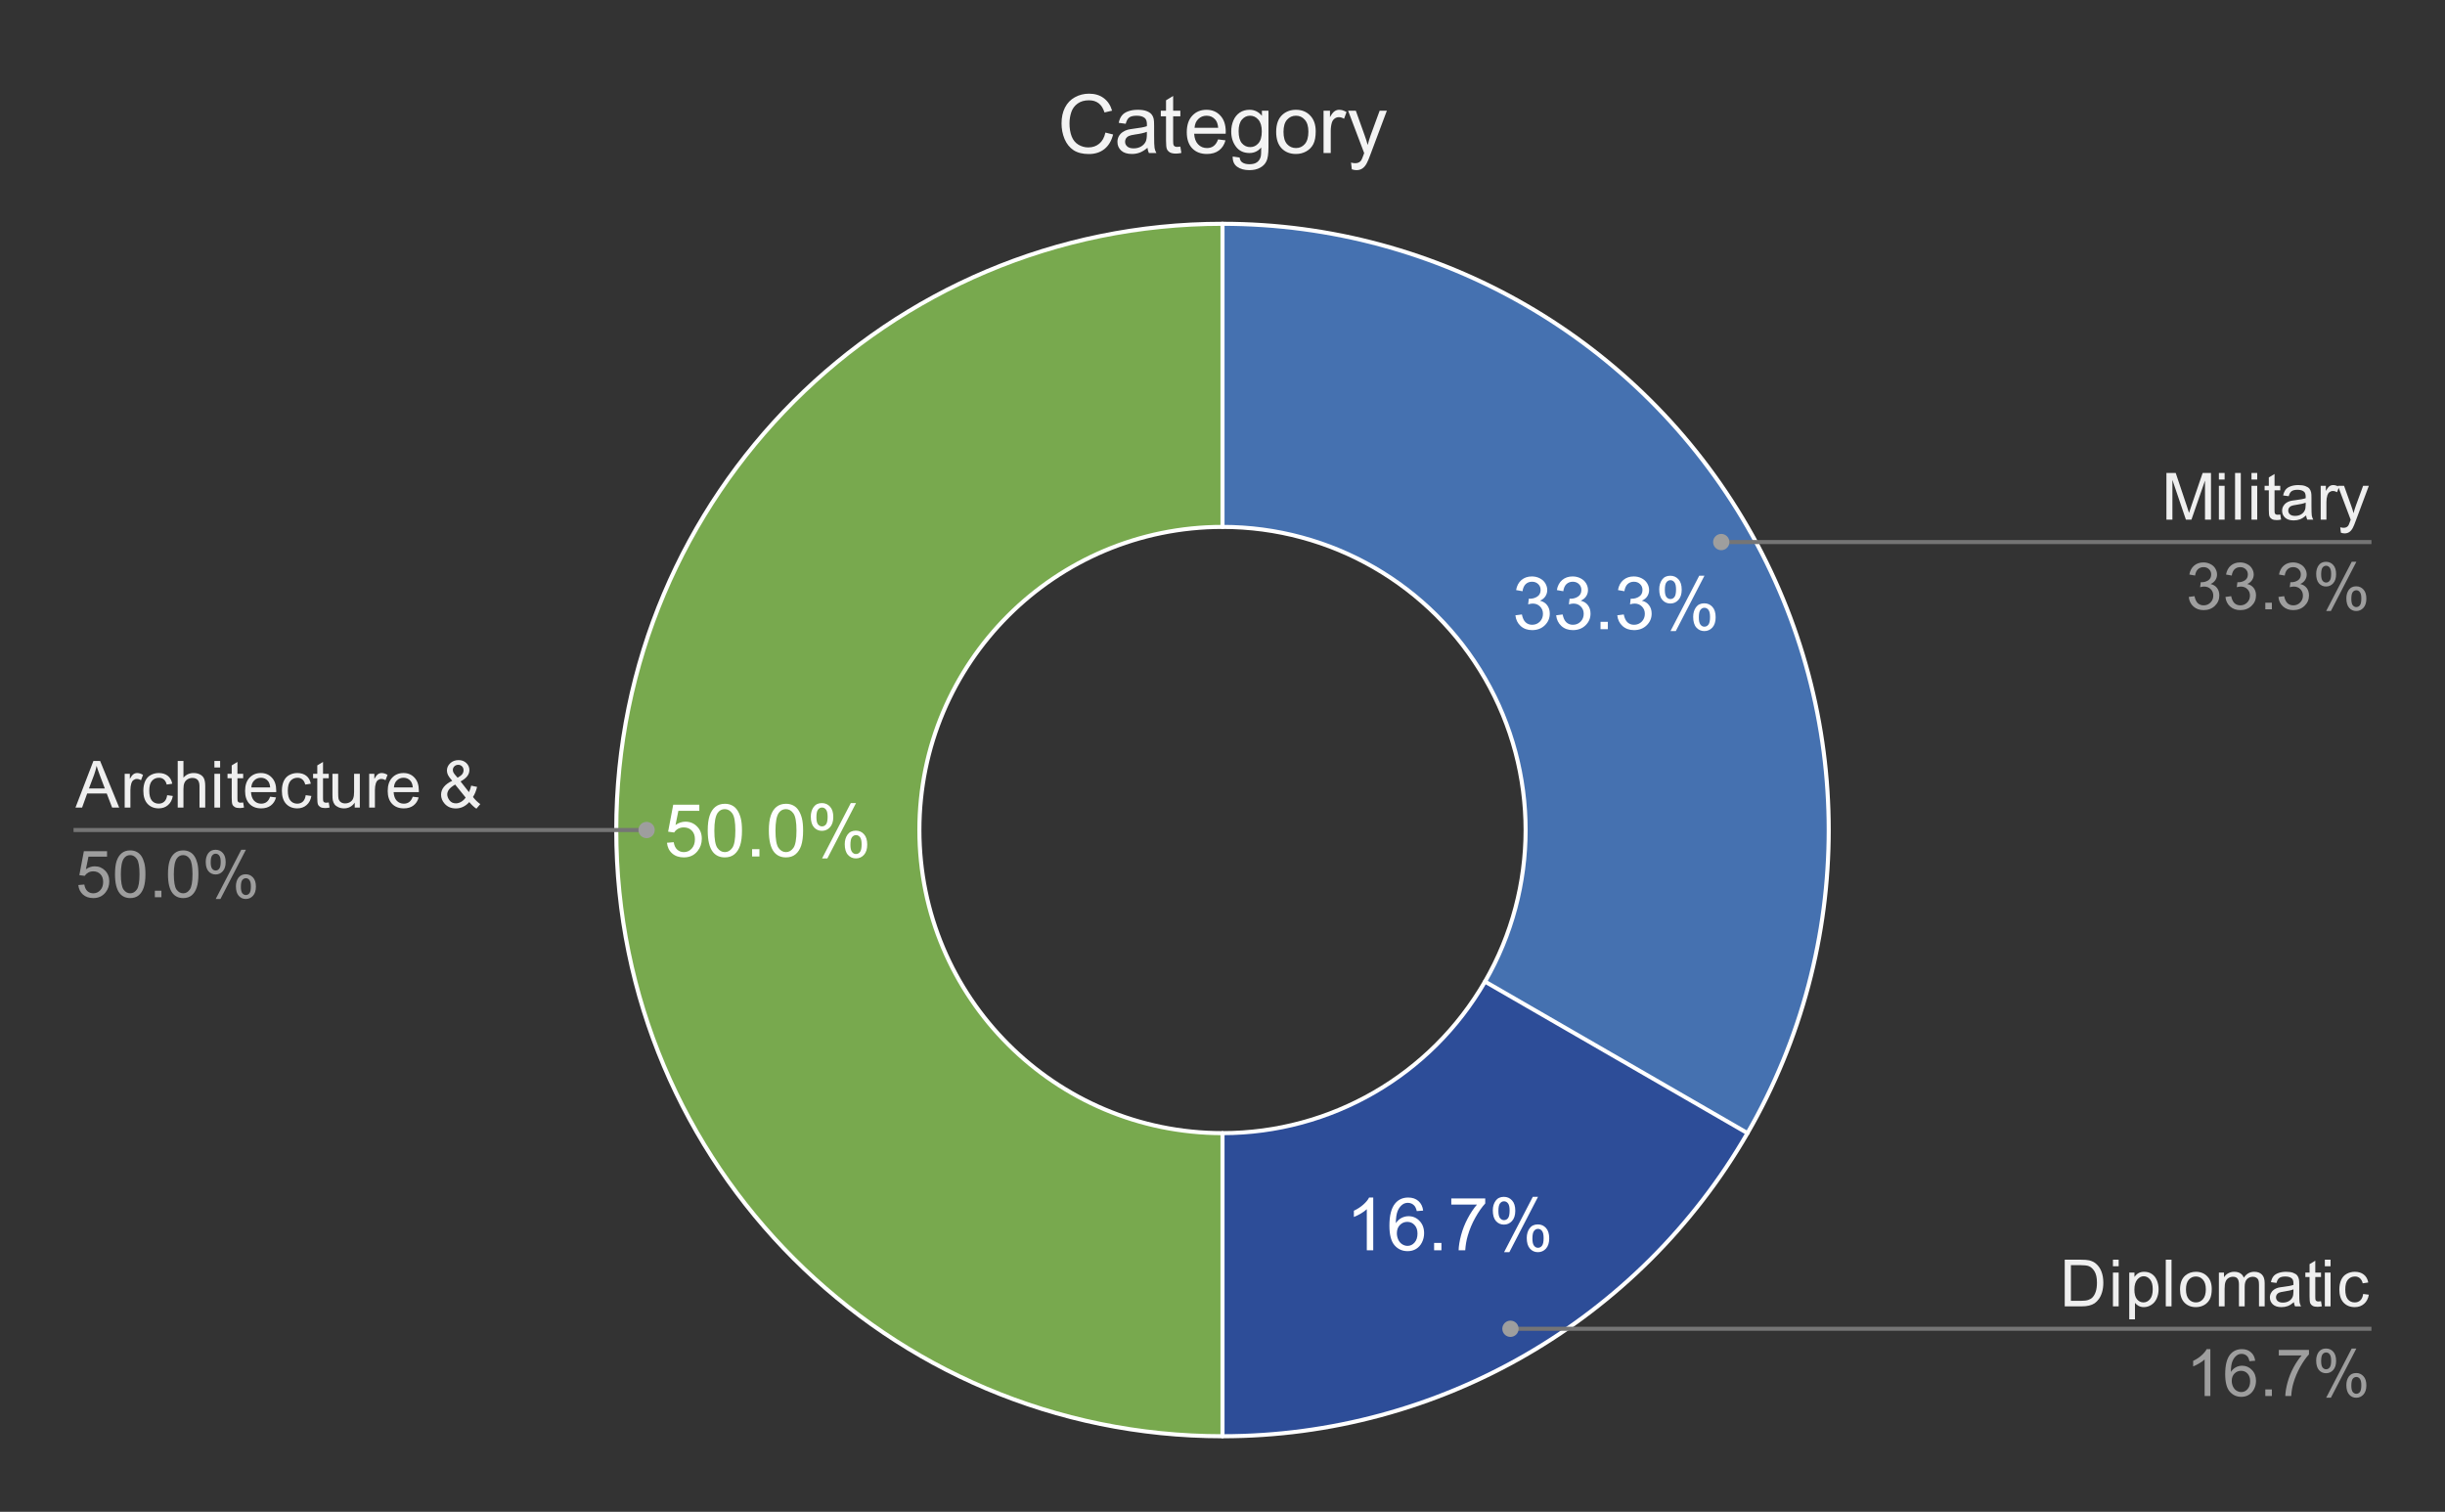 <svg version="1.1" viewBox="0.0 0.0 600.0 371.0" fill="none" stroke="none" stroke-linecap="square" stroke-miterlimit="10" width="600" height="371" xmlns:xlink="http://www.w3.org/1999/xlink" xmlns="http://www.w3.org/2000/svg"><rect x="0.0" y="0.0" width="600.0" height="371.0" fill="#333333" stroke="none"/><path fill="#ffffff" fill-opacity="0.0" d="M0 0L600.0 0L600.0 371.0L0 371.0L0 0Z" fill-rule="nonzero"/><path fill="#4571b0" d="M300.0 54.917C353.149 54.917 402.261 83.271 428.836 129.3C455.41 175.329 455.41 232.038 428.836 278.067L364.418 240.875C377.705 217.861 377.705 189.506 364.418 166.492C351.131 143.477 326.575 129.3 300.0 129.3Z" fill-rule="nonzero"/><path fill="#2d4d98" d="M428.836 278.067C402.261 324.095 353.149 352.45 300.0 352.45L300.0 278.067C326.575 278.067 351.131 263.889 364.418 240.875Z" fill-rule="nonzero"/><path fill="#78a94e" d="M300.0 352.45C217.838 352.45 151.233 285.845 151.233 203.683C151.233 121.522 217.838 54.917 300.0 54.917L300.0 129.3C258.919 129.3 225.617 162.603 225.617 203.683C225.617 244.764 258.919 278.067 300.0 278.067Z" fill-rule="nonzero"/><path fill="#ffffff" d="M371.877 150.99L373.471 150.786Q373.736 152.13 374.392 152.724Q375.049 153.318 375.986 153.318Q377.111 153.318 377.877 152.552Q378.642 151.771 378.642 150.63Q378.642 149.536 377.924 148.833Q377.221 148.115 376.127 148.115Q375.674 148.115 375.002 148.302L375.174 146.911Q375.33 146.927 375.439 146.927Q376.439 146.927 377.252 146.396Q378.064 145.865 378.064 144.771Q378.064 143.896 377.471 143.333Q376.877 142.755 375.955 142.755Q375.033 142.755 374.408 143.333Q373.799 143.911 373.627 145.083L372.049 144.802Q372.33 143.208 373.361 142.333Q374.392 141.458 375.924 141.458Q376.971 141.458 377.861 141.911Q378.752 142.365 379.221 143.146Q379.689 143.927 379.689 144.802Q379.689 145.646 379.236 146.333Q378.799 147.005 377.908 147.411Q379.049 147.677 379.674 148.521Q380.314 149.349 380.314 150.583Q380.314 152.271 379.08 153.458Q377.861 154.63 375.986 154.63Q374.283 154.63 373.158 153.615Q372.049 152.599 371.877 150.99ZM381.877 150.99L383.471 150.786Q383.736 152.13 384.392 152.724Q385.049 153.318 385.986 153.318Q387.111 153.318 387.877 152.552Q388.642 151.771 388.642 150.63Q388.642 149.536 387.924 148.833Q387.221 148.115 386.127 148.115Q385.674 148.115 385.002 148.302L385.174 146.911Q385.33 146.927 385.439 146.927Q386.439 146.927 387.252 146.396Q388.064 145.865 388.064 144.771Q388.064 143.896 387.471 143.333Q386.877 142.755 385.955 142.755Q385.033 142.755 384.408 143.333Q383.799 143.911 383.627 145.083L382.049 144.802Q382.33 143.208 383.361 142.333Q384.392 141.458 385.924 141.458Q386.971 141.458 387.861 141.911Q388.752 142.365 389.221 143.146Q389.689 143.927 389.689 144.802Q389.689 145.646 389.236 146.333Q388.799 147.005 387.908 147.411Q389.049 147.677 389.674 148.521Q390.314 149.349 390.314 150.583Q390.314 152.271 389.08 153.458Q387.861 154.63 385.986 154.63Q384.283 154.63 383.158 153.615Q382.049 152.599 381.877 150.99ZM392.767 154.396L392.767 152.599L394.564 152.599L394.564 154.396L392.767 154.396ZM396.877 150.99L398.471 150.786Q398.736 152.13 399.392 152.724Q400.049 153.318 400.986 153.318Q402.111 153.318 402.877 152.552Q403.642 151.771 403.642 150.63Q403.642 149.536 402.924 148.833Q402.221 148.115 401.127 148.115Q400.674 148.115 400.002 148.302L400.174 146.911Q400.33 146.927 400.439 146.927Q401.439 146.927 402.252 146.396Q403.064 145.865 403.064 144.771Q403.064 143.896 402.471 143.333Q401.877 142.755 400.955 142.755Q400.033 142.755 399.408 143.333Q398.799 143.911 398.627 145.083L397.049 144.802Q397.33 143.208 398.361 142.333Q399.392 141.458 400.924 141.458Q401.971 141.458 402.861 141.911Q403.752 142.365 404.221 143.146Q404.689 143.927 404.689 144.802Q404.689 145.646 404.236 146.333Q403.799 147.005 402.908 147.411Q404.049 147.677 404.674 148.521Q405.314 149.349 405.314 150.583Q405.314 152.271 404.08 153.458Q402.861 154.63 400.986 154.63Q399.283 154.63 398.158 153.615Q397.049 152.599 396.877 150.99ZM407.174 144.599Q407.174 143.224 407.861 142.255Q408.564 141.286 409.877 141.286Q411.096 141.286 411.892 142.161Q412.689 143.021 412.689 144.708Q412.689 146.333 411.877 147.224Q411.08 148.099 409.892 148.099Q408.736 148.099 407.955 147.24Q407.174 146.365 407.174 144.599ZM409.924 142.38Q409.33 142.38 408.939 142.896Q408.549 143.396 408.549 144.755Q408.549 146.005 408.939 146.505Q409.346 147.005 409.924 147.005Q410.517 147.005 410.908 146.505Q411.299 145.99 411.299 144.646Q411.299 143.396 410.908 142.896Q410.517 142.38 409.924 142.38ZM409.939 154.865L416.986 141.286L418.267 141.286L411.236 154.865L409.939 154.865ZM415.502 151.365Q415.502 149.99 416.189 149.021Q416.892 148.052 418.221 148.052Q419.439 148.052 420.221 148.927Q421.017 149.786 421.017 151.474Q421.017 153.099 420.221 153.99Q419.424 154.865 418.236 154.865Q417.064 154.865 416.283 153.99Q415.502 153.115 415.502 151.365ZM418.267 149.146Q417.674 149.146 417.283 149.661Q416.892 150.161 416.892 151.536Q416.892 152.755 417.283 153.271Q417.674 153.786 418.252 153.786Q418.861 153.786 419.252 153.271Q419.642 152.755 419.642 151.411Q419.642 150.161 419.252 149.661Q418.861 149.146 418.267 149.146Z" fill-rule="nonzero"/><path fill="#ffffff" d="M336.991 306.81L335.413 306.81L335.413 296.732Q334.834 297.279 333.913 297.826Q332.991 298.357 332.241 298.638L332.241 297.107Q333.569 296.482 334.569 295.591Q335.569 294.701 335.975 293.873L336.991 293.873L336.991 306.81ZM349.241 297.076L347.678 297.201Q347.459 296.279 347.069 295.857Q346.428 295.17 345.491 295.17Q344.741 295.17 344.163 295.591Q343.413 296.138 342.975 297.185Q342.553 298.232 342.538 300.17Q343.116 299.295 343.928 298.873Q344.756 298.451 345.663 298.451Q347.256 298.451 348.366 299.623Q349.475 300.779 349.475 302.623Q349.475 303.841 348.944 304.888Q348.428 305.92 347.506 306.482Q346.6 307.029 345.444 307.029Q343.459 307.029 342.209 305.576Q340.959 304.123 340.959 300.779Q340.959 297.045 342.35 295.341Q343.553 293.873 345.584 293.873Q347.116 293.873 348.084 294.732Q349.053 295.576 349.241 297.076ZM342.788 302.638Q342.788 303.451 343.131 304.201Q343.475 304.951 344.1 305.341Q344.725 305.732 345.413 305.732Q346.413 305.732 347.131 304.92Q347.85 304.107 347.85 302.716Q347.85 301.388 347.131 300.623Q346.428 299.841 345.35 299.841Q344.272 299.841 343.522 300.623Q342.788 301.388 342.788 302.638ZM351.928 306.81L351.928 305.013L353.725 305.013L353.725 306.81L351.928 306.81ZM356.147 295.607L356.147 294.091L364.475 294.091L364.475 295.326Q363.256 296.638 362.038 298.81Q360.834 300.966 360.178 303.263Q359.694 304.888 359.569 306.81L357.944 306.81Q357.975 305.295 358.538 303.138Q359.116 300.982 360.178 298.982Q361.241 296.982 362.444 295.607L356.147 295.607ZM366.334 297.013Q366.334 295.638 367.022 294.67Q367.725 293.701 369.038 293.701Q370.256 293.701 371.053 294.576Q371.85 295.435 371.85 297.123Q371.85 298.748 371.038 299.638Q370.241 300.513 369.053 300.513Q367.897 300.513 367.116 299.654Q366.334 298.779 366.334 297.013ZM369.084 294.795Q368.491 294.795 368.1 295.31Q367.709 295.81 367.709 297.17Q367.709 298.42 368.1 298.92Q368.506 299.42 369.084 299.42Q369.678 299.42 370.069 298.92Q370.459 298.404 370.459 297.06Q370.459 295.81 370.069 295.31Q369.678 294.795 369.084 294.795ZM369.1 307.279L376.147 293.701L377.428 293.701L370.397 307.279L369.1 307.279ZM374.663 303.779Q374.663 302.404 375.35 301.435Q376.053 300.466 377.381 300.466Q378.6 300.466 379.381 301.341Q380.178 302.201 380.178 303.888Q380.178 305.513 379.381 306.404Q378.584 307.279 377.397 307.279Q376.225 307.279 375.444 306.404Q374.663 305.529 374.663 303.779ZM377.428 301.56Q376.834 301.56 376.444 302.076Q376.053 302.576 376.053 303.951Q376.053 305.17 376.444 305.685Q376.834 306.201 377.413 306.201Q378.022 306.201 378.413 305.685Q378.803 305.17 378.803 303.826Q378.803 302.576 378.413 302.076Q378.022 301.56 377.428 301.56Z" fill-rule="nonzero"/><path fill="#ffffff" d="M163.675 206.808L165.331 206.668Q165.519 207.886 166.191 208.496Q166.863 209.105 167.816 209.105Q168.956 209.105 169.738 208.246Q170.534 207.386 170.534 205.949Q170.534 204.605 169.769 203.824Q169.019 203.043 167.784 203.043Q167.019 203.043 166.394 203.386Q165.784 203.73 165.441 204.293L163.956 204.09L165.206 197.48L171.613 197.48L171.613 198.98L166.472 198.98L165.769 202.449Q166.941 201.636 168.206 201.636Q169.894 201.636 171.05 202.808Q172.222 203.98 172.222 205.808Q172.222 207.558 171.191 208.84Q169.956 210.402 167.816 210.402Q166.05 210.402 164.941 209.418Q163.831 208.433 163.675 206.808ZM173.675 203.824Q173.675 201.543 174.144 200.152Q174.613 198.761 175.534 198.011Q176.472 197.246 177.878 197.246Q178.909 197.246 179.691 197.668Q180.472 198.074 180.972 198.871Q181.488 199.652 181.784 200.793Q182.081 201.918 182.081 203.824Q182.081 206.09 181.613 207.496Q181.144 208.886 180.206 209.652Q179.284 210.402 177.878 210.402Q176.003 210.402 174.941 209.074Q173.675 207.465 173.675 203.824ZM175.3 203.824Q175.3 206.996 176.034 208.058Q176.784 209.105 177.878 209.105Q178.956 209.105 179.706 208.058Q180.456 206.996 180.456 203.824Q180.456 200.652 179.706 199.605Q178.956 198.558 177.863 198.558Q176.769 198.558 176.113 199.48Q175.3 200.652 175.3 203.824ZM184.566 210.183L184.566 208.386L186.363 208.386L186.363 210.183L184.566 210.183ZM188.675 203.824Q188.675 201.543 189.144 200.152Q189.613 198.761 190.534 198.011Q191.472 197.246 192.878 197.246Q193.909 197.246 194.691 197.668Q195.472 198.074 195.972 198.871Q196.488 199.652 196.784 200.793Q197.081 201.918 197.081 203.824Q197.081 206.09 196.613 207.496Q196.144 208.886 195.206 209.652Q194.284 210.402 192.878 210.402Q191.003 210.402 189.941 209.074Q188.675 207.465 188.675 203.824ZM190.3 203.824Q190.3 206.996 191.034 208.058Q191.784 209.105 192.878 209.105Q193.956 209.105 194.706 208.058Q195.456 206.996 195.456 203.824Q195.456 200.652 194.706 199.605Q193.956 198.558 192.863 198.558Q191.769 198.558 191.113 199.48Q190.3 200.652 190.3 203.824ZM198.972 200.386Q198.972 199.011 199.659 198.043Q200.363 197.074 201.675 197.074Q202.894 197.074 203.691 197.949Q204.488 198.808 204.488 200.496Q204.488 202.121 203.675 203.011Q202.878 203.886 201.691 203.886Q200.534 203.886 199.753 203.027Q198.972 202.152 198.972 200.386ZM201.722 198.168Q201.128 198.168 200.738 198.683Q200.347 199.183 200.347 200.543Q200.347 201.793 200.738 202.293Q201.144 202.793 201.722 202.793Q202.316 202.793 202.706 202.293Q203.097 201.777 203.097 200.433Q203.097 199.183 202.706 198.683Q202.316 198.168 201.722 198.168ZM201.738 210.652L208.784 197.074L210.066 197.074L203.034 210.652L201.738 210.652ZM207.3 207.152Q207.3 205.777 207.988 204.808Q208.691 203.84 210.019 203.84Q211.238 203.84 212.019 204.715Q212.816 205.574 212.816 207.261Q212.816 208.886 212.019 209.777Q211.222 210.652 210.034 210.652Q208.863 210.652 208.081 209.777Q207.3 208.902 207.3 207.152ZM210.066 204.933Q209.472 204.933 209.081 205.449Q208.691 205.949 208.691 207.324Q208.691 208.543 209.081 209.058Q209.472 209.574 210.05 209.574Q210.659 209.574 211.05 209.058Q211.441 208.543 211.441 207.199Q211.441 205.949 211.05 205.449Q210.659 204.933 210.066 204.933Z" fill-rule="nonzero"/><path stroke="#ffffff" stroke-width="1.0" stroke-linejoin="round" stroke-linecap="round" d="M364.418 240.875C377.705 217.861 377.705 189.506 364.418 166.492C351.131 143.477 326.575 129.3 300.0 129.3L300.0 54.917C353.149 54.917 402.261 83.271 428.836 129.3C455.41 175.329 455.41 232.038 428.836 278.067" fill-rule="nonzero"/><path stroke="#ffffff" stroke-width="1.0" stroke-linejoin="round" stroke-linecap="round" d="M300.0 278.067C326.575 278.067 351.131 263.889 364.418 240.875L428.836 278.067C402.261 324.095 353.149 352.45 300.0 352.45" fill-rule="nonzero"/><path stroke="#ffffff" stroke-width="1.0" stroke-linejoin="round" stroke-linecap="round" d="M300.0 129.3C258.919 129.3 225.617 162.603 225.617 203.683C225.617 244.764 258.919 278.067 300.0 278.067L300.0 352.45C217.838 352.45 151.233 285.845 151.233 203.683C151.233 121.522 217.838 54.917 300.0 54.917" fill-rule="nonzero"/><path fill="#efefef" d="M18.519 198.183L22.925 186.73L24.566 186.73L29.253 198.183L27.519 198.183L26.191 194.715L21.394 194.715L20.144 198.183L18.519 198.183ZM21.831 193.48L25.722 193.48L24.519 190.308Q23.972 188.855 23.706 187.933Q23.488 189.027 23.097 190.121L21.831 193.48ZM30.597 198.183L30.597 189.886L31.863 189.886L31.863 191.136Q32.347 190.261 32.753 189.98Q33.159 189.699 33.659 189.699Q34.362 189.699 35.097 190.152L34.612 191.449Q34.097 191.152 33.581 191.152Q33.128 191.152 32.753 191.433Q32.394 191.699 32.237 192.199Q32.003 192.949 32.003 193.84L32.003 198.183L30.597 198.183ZM41.019 195.136L42.409 195.324Q42.175 196.746 41.237 197.558Q40.316 198.371 38.956 198.371Q37.253 198.371 36.206 197.261Q35.175 196.136 35.175 194.058Q35.175 192.715 35.612 191.715Q36.066 190.699 36.972 190.199Q37.894 189.699 38.956 189.699Q40.316 189.699 41.175 190.386Q42.034 191.058 42.269 192.324L40.909 192.527Q40.706 191.699 40.206 191.277Q39.722 190.855 39.019 190.855Q37.956 190.855 37.284 191.621Q36.628 192.371 36.628 194.027Q36.628 195.699 37.269 196.465Q37.909 197.215 38.941 197.215Q39.769 197.215 40.316 196.715Q40.878 196.199 41.019 195.136ZM43.612 198.183L43.612 186.73L45.019 186.73L45.019 190.84Q46.003 189.699 47.503 189.699Q48.425 189.699 49.097 190.058Q49.784 190.418 50.066 191.058Q50.362 191.699 50.362 192.918L50.362 198.183L48.956 198.183L48.956 192.918Q48.956 191.871 48.503 191.386Q48.05 190.902 47.206 190.902Q46.581 190.902 46.034 191.23Q45.487 191.558 45.253 192.121Q45.019 192.668 45.019 193.636L45.019 198.183L43.612 198.183ZM52.612 188.34L52.612 186.73L54.019 186.73L54.019 188.34L52.612 188.34ZM52.612 198.183L52.612 189.886L54.019 189.886L54.019 198.183L52.612 198.183ZM59.675 196.918L59.878 198.168Q59.284 198.293 58.816 198.293Q58.05 198.293 57.628 198.058Q57.206 197.808 57.034 197.418Q56.862 197.011 56.862 195.746L56.862 190.98L55.831 190.98L55.831 189.886L56.862 189.886L56.862 187.824L58.269 186.98L58.269 189.886L59.675 189.886L59.675 190.98L58.269 190.98L58.269 195.824Q58.269 196.433 58.331 196.605Q58.409 196.777 58.581 196.886Q58.753 196.98 59.066 196.98Q59.3 196.98 59.675 196.918ZM66.284 195.511L67.737 195.683Q67.394 196.965 66.456 197.668Q65.534 198.371 64.097 198.371Q62.269 198.371 61.206 197.246Q60.144 196.121 60.144 194.105Q60.144 192.011 61.222 190.855Q62.3 189.699 64.019 189.699Q65.675 189.699 66.722 190.84Q67.784 191.965 67.784 194.011Q67.784 194.136 67.784 194.386L61.597 194.386Q61.675 195.761 62.362 196.496Q63.066 197.215 64.097 197.215Q64.878 197.215 65.425 196.808Q65.972 196.402 66.284 195.511ZM61.675 193.23L66.3 193.23Q66.206 192.183 65.769 191.668Q65.097 190.855 64.034 190.855Q63.066 190.855 62.394 191.511Q61.737 192.152 61.675 193.23ZM75.019 195.136L76.409 195.324Q76.175 196.746 75.237 197.558Q74.316 198.371 72.956 198.371Q71.253 198.371 70.206 197.261Q69.175 196.136 69.175 194.058Q69.175 192.715 69.612 191.715Q70.066 190.699 70.972 190.199Q71.894 189.699 72.956 189.699Q74.316 189.699 75.175 190.386Q76.034 191.058 76.269 192.324L74.909 192.527Q74.706 191.699 74.206 191.277Q73.722 190.855 73.019 190.855Q71.956 190.855 71.284 191.621Q70.628 192.371 70.628 194.027Q70.628 195.699 71.269 196.465Q71.909 197.215 72.941 197.215Q73.769 197.215 74.316 196.715Q74.878 196.199 75.019 195.136ZM80.675 196.918L80.878 198.168Q80.284 198.293 79.816 198.293Q79.05 198.293 78.628 198.058Q78.206 197.808 78.034 197.418Q77.862 197.011 77.862 195.746L77.862 190.98L76.831 190.98L76.831 189.886L77.862 189.886L77.862 187.824L79.269 186.98L79.269 189.886L80.675 189.886L80.675 190.98L79.269 190.98L79.269 195.824Q79.269 196.433 79.331 196.605Q79.409 196.777 79.581 196.886Q79.753 196.98 80.066 196.98Q80.3 196.98 80.675 196.918ZM87.05 198.183L87.05 196.965Q86.081 198.371 84.409 198.371Q83.675 198.371 83.034 198.09Q82.409 197.808 82.097 197.386Q81.784 196.949 81.659 196.34Q81.581 195.918 81.581 195.027L81.581 189.886L82.987 189.886L82.987 194.48Q82.987 195.59 83.066 195.965Q83.206 196.527 83.628 196.84Q84.066 197.152 84.691 197.152Q85.331 197.152 85.878 196.84Q86.441 196.511 86.659 195.949Q86.894 195.386 86.894 194.324L86.894 189.886L88.3 189.886L88.3 198.183L87.05 198.183ZM90.597 198.183L90.597 189.886L91.862 189.886L91.862 191.136Q92.347 190.261 92.753 189.98Q93.159 189.699 93.659 189.699Q94.362 189.699 95.097 190.152L94.612 191.449Q94.097 191.152 93.581 191.152Q93.128 191.152 92.753 191.433Q92.394 191.699 92.237 192.199Q92.003 192.949 92.003 193.84L92.003 198.183L90.597 198.183ZM101.284 195.511L102.737 195.683Q102.394 196.965 101.456 197.668Q100.534 198.371 99.097 198.371Q97.269 198.371 96.206 197.246Q95.144 196.121 95.144 194.105Q95.144 192.011 96.222 190.855Q97.3 189.699 99.019 189.699Q100.675 189.699 101.722 190.84Q102.784 191.965 102.784 194.011Q102.784 194.136 102.784 194.386L96.597 194.386Q96.675 195.761 97.362 196.496Q98.066 197.215 99.097 197.215Q99.878 197.215 100.425 196.808Q100.972 196.402 101.284 195.511ZM96.675 193.23L101.3 193.23Q101.206 192.183 100.769 191.668Q100.097 190.855 99.034 190.855Q98.066 190.855 97.394 191.511Q96.737 192.152 96.675 193.23ZM115.159 196.824Q114.456 197.605 113.628 197.996Q112.816 198.386 111.862 198.386Q110.112 198.386 109.081 197.183Q108.237 196.215 108.237 195.027Q108.237 193.965 108.925 193.105Q109.612 192.246 110.972 191.605Q110.191 190.715 109.925 190.168Q109.675 189.605 109.675 189.09Q109.675 188.058 110.487 187.293Q111.3 186.527 112.519 186.527Q113.691 186.527 114.441 187.246Q115.191 187.965 115.191 188.98Q115.191 190.605 113.019 191.761L115.081 194.386Q115.425 193.699 115.628 192.793L117.081 193.105Q116.706 194.605 116.066 195.574Q116.862 196.621 117.862 197.324L116.909 198.449Q116.066 197.902 115.159 196.824ZM112.3 190.855Q113.206 190.324 113.472 189.918Q113.753 189.511 113.753 189.011Q113.753 188.433 113.378 188.058Q113.003 187.683 112.456 187.683Q111.878 187.683 111.503 188.058Q111.128 188.418 111.128 188.949Q111.128 189.215 111.253 189.511Q111.394 189.808 111.675 190.136L112.3 190.855ZM114.269 195.715L111.691 192.527Q110.55 193.199 110.144 193.793Q109.753 194.371 109.753 194.933Q109.753 195.636 110.3 196.386Q110.862 197.136 111.878 197.136Q112.519 197.136 113.191 196.746Q113.862 196.34 114.269 195.715Z" fill-rule="nonzero"/><path fill="#9e9e9e" d="M19.222 217.183L20.691 217.058Q20.863 218.136 21.456 218.683Q22.05 219.215 22.894 219.215Q23.909 219.215 24.613 218.449Q25.316 217.683 25.316 216.418Q25.316 215.215 24.644 214.527Q23.972 213.824 22.878 213.824Q22.191 213.824 21.644 214.136Q21.097 214.449 20.784 214.933L19.472 214.761L20.581 208.886L26.269 208.886L26.269 210.23L21.706 210.23L21.081 213.308Q22.113 212.59 23.253 212.59Q24.753 212.59 25.784 213.636Q26.816 214.668 26.816 216.293Q26.816 217.855 25.909 218.98Q24.8 220.386 22.894 220.386Q21.331 220.386 20.347 219.511Q19.363 218.621 19.222 217.183ZM28.222 214.527Q28.222 212.496 28.628 211.261Q29.05 210.027 29.878 209.355Q30.706 208.683 31.956 208.683Q32.878 208.683 33.566 209.058Q34.269 209.418 34.722 210.121Q35.175 210.824 35.425 211.824Q35.691 212.824 35.691 214.527Q35.691 216.543 35.269 217.793Q34.862 219.027 34.034 219.715Q33.206 220.386 31.956 220.386Q30.3 220.386 29.347 219.183Q28.222 217.761 28.222 214.527ZM29.659 214.527Q29.659 217.355 30.316 218.293Q30.988 219.215 31.956 219.215Q32.925 219.215 33.581 218.277Q34.237 217.34 34.237 214.527Q34.237 211.699 33.581 210.777Q32.925 209.84 31.941 209.84Q30.972 209.84 30.394 210.668Q29.659 211.715 29.659 214.527ZM38.003 220.183L38.003 218.574L39.612 218.574L39.612 220.183L38.003 220.183ZM41.222 214.527Q41.222 212.496 41.628 211.261Q42.05 210.027 42.878 209.355Q43.706 208.683 44.956 208.683Q45.878 208.683 46.566 209.058Q47.269 209.418 47.722 210.121Q48.175 210.824 48.425 211.824Q48.691 212.824 48.691 214.527Q48.691 216.543 48.269 217.793Q47.862 219.027 47.034 219.715Q46.206 220.386 44.956 220.386Q43.3 220.386 42.347 219.183Q41.222 217.761 41.222 214.527ZM42.659 214.527Q42.659 217.355 43.316 218.293Q43.987 219.215 44.956 219.215Q45.925 219.215 46.581 218.277Q47.237 217.34 47.237 214.527Q47.237 211.699 46.581 210.777Q45.925 209.84 44.941 209.84Q43.972 209.84 43.394 210.668Q42.659 211.715 42.659 214.527ZM50.487 211.48Q50.487 210.246 51.097 209.386Q51.722 208.527 52.894 208.527Q53.972 208.527 54.675 209.308Q55.378 210.074 55.378 211.558Q55.378 213.011 54.659 213.808Q53.956 214.59 52.909 214.59Q51.862 214.59 51.175 213.824Q50.487 213.043 50.487 211.48ZM52.925 209.496Q52.409 209.496 52.05 209.949Q51.706 210.402 51.706 211.621Q51.706 212.715 52.05 213.168Q52.409 213.621 52.925 213.621Q53.456 213.621 53.8 213.168Q54.159 212.715 54.159 211.511Q54.159 210.402 53.8 209.949Q53.456 209.496 52.925 209.496ZM52.941 220.605L59.206 208.527L60.347 208.527L54.097 220.605L52.941 220.605ZM57.894 217.496Q57.894 216.261 58.503 215.402Q59.128 214.543 60.3 214.543Q61.378 214.543 62.081 215.324Q62.8 216.09 62.8 217.574Q62.8 219.027 62.081 219.824Q61.362 220.605 60.316 220.605Q59.269 220.605 58.581 219.824Q57.894 219.043 57.894 217.496ZM60.347 215.511Q59.816 215.511 59.456 215.965Q59.112 216.418 59.112 217.636Q59.112 218.73 59.456 219.183Q59.816 219.636 60.331 219.636Q60.878 219.636 61.222 219.183Q61.566 218.73 61.566 217.527Q61.566 216.418 61.206 215.965Q60.862 215.511 60.347 215.511Z" fill-rule="nonzero"/><path stroke="#757575" stroke-width="1.0" stroke-linecap="butt" d="M18.55 203.683L145.233 203.683L158.672 203.683" fill-rule="nonzero"/><path fill="#9e9e9e" d="M160.672 203.683C160.672 202.579 159.776 201.683 158.672 201.683C157.567 201.683 156.672 202.579 156.672 203.683C156.672 204.788 157.567 205.683 158.672 205.683C159.776 205.683 160.672 204.788 160.672 203.683" fill-rule="nonzero"/><path fill="#efefef" d="M531.638 127.519L531.638 116.066L533.919 116.066L536.638 124.175Q537.013 125.3 537.184 125.863Q537.372 125.238 537.794 124.035L540.528 116.066L542.575 116.066L542.575 127.519L541.106 127.519L541.106 117.925L537.778 127.519L536.419 127.519L533.106 117.769L533.106 127.519L531.638 127.519ZM544.513 117.675L544.513 116.066L545.919 116.066L545.919 117.675L544.513 117.675ZM544.513 127.519L544.513 119.222L545.919 119.222L545.919 127.519L544.513 127.519ZM548.481 127.519L548.481 116.066L549.888 116.066L549.888 127.519L548.481 127.519ZM552.513 117.675L552.513 116.066L553.919 116.066L553.919 117.675L552.513 117.675ZM552.513 127.519L552.513 119.222L553.919 119.222L553.919 127.519L552.513 127.519ZM559.575 126.254L559.778 127.504Q559.184 127.629 558.716 127.629Q557.95 127.629 557.528 127.394Q557.106 127.144 556.934 126.754Q556.763 126.347 556.763 125.082L556.763 120.316L555.731 120.316L555.731 119.222L556.763 119.222L556.763 117.16L558.169 116.316L558.169 119.222L559.575 119.222L559.575 120.316L558.169 120.316L558.169 125.16Q558.169 125.769 558.231 125.941Q558.309 126.113 558.481 126.222Q558.653 126.316 558.966 126.316Q559.2 126.316 559.575 126.254ZM565.919 126.488Q565.138 127.16 564.419 127.441Q563.7 127.707 562.872 127.707Q561.497 127.707 560.763 127.035Q560.028 126.363 560.028 125.332Q560.028 124.722 560.309 124.222Q560.591 123.707 561.028 123.41Q561.481 123.097 562.044 122.941Q562.466 122.832 563.294 122.738Q564.997 122.535 565.809 122.254Q565.809 121.957 565.809 121.879Q565.809 121.019 565.419 120.675Q564.872 120.191 563.809 120.191Q562.825 120.191 562.341 120.55Q561.872 120.894 561.653 121.769L560.278 121.582Q560.466 120.707 560.888 120.16Q561.325 119.613 562.138 119.332Q562.95 119.035 564.013 119.035Q565.075 119.035 565.731 119.285Q566.403 119.535 566.716 119.91Q567.028 120.285 567.153 120.863Q567.231 121.222 567.231 122.16L567.231 124.035Q567.231 126.004 567.309 126.519Q567.403 127.035 567.669 127.519L566.2 127.519Q565.981 127.082 565.919 126.488ZM565.809 123.347Q565.044 123.66 563.513 123.879Q562.638 124.004 562.278 124.16Q561.919 124.316 561.716 124.629Q561.528 124.925 561.528 125.285Q561.528 125.847 561.95 126.222Q562.388 126.597 563.2 126.597Q564.013 126.597 564.638 126.254Q565.278 125.894 565.575 125.269Q565.809 124.8 565.809 123.863L565.809 123.347ZM569.497 127.519L569.497 119.222L570.763 119.222L570.763 120.472Q571.247 119.597 571.653 119.316Q572.059 119.035 572.559 119.035Q573.263 119.035 573.997 119.488L573.513 120.785Q572.997 120.488 572.481 120.488Q572.028 120.488 571.653 120.769Q571.294 121.035 571.138 121.535Q570.903 122.285 570.903 123.175L570.903 127.519L569.497 127.519ZM574.45 130.722L574.294 129.394Q574.747 129.519 575.091 129.519Q575.559 129.519 575.841 129.363Q576.122 129.207 576.309 128.925Q576.434 128.722 576.731 127.879Q576.778 127.769 576.856 127.535L573.716 119.222L575.231 119.222L576.95 124.019Q577.294 124.941 577.559 125.941Q577.794 124.972 578.138 124.05L579.903 119.222L581.309 119.222L578.153 127.66Q577.653 129.035 577.372 129.55Q576.997 130.238 576.513 130.566Q576.028 130.894 575.356 130.894Q574.95 130.894 574.45 130.722Z" fill-rule="nonzero"/><path fill="#9e9e9e" d="M537.122 146.488L538.528 146.3Q538.778 147.504 539.356 148.035Q539.934 148.55 540.778 148.55Q541.763 148.55 542.45 147.863Q543.138 147.175 543.138 146.16Q543.138 145.191 542.497 144.566Q541.872 143.941 540.888 143.941Q540.497 143.941 539.903 144.097L540.059 142.863Q540.2 142.879 540.278 142.879Q541.184 142.879 541.903 142.41Q542.622 141.941 542.622 140.957Q542.622 140.191 542.091 139.691Q541.575 139.175 540.747 139.175Q539.919 139.175 539.372 139.691Q538.825 140.207 538.669 141.238L537.263 140.988Q537.528 139.566 538.434 138.8Q539.356 138.019 540.716 138.019Q541.653 138.019 542.434 138.425Q543.231 138.816 543.638 139.519Q544.059 140.207 544.059 140.988Q544.059 141.738 543.653 142.347Q543.263 142.957 542.481 143.316Q543.497 143.55 544.059 144.285Q544.622 145.019 544.622 146.129Q544.622 147.629 543.528 148.675Q542.434 149.722 540.763 149.722Q539.263 149.722 538.263 148.832Q537.263 147.925 537.122 146.488ZM546.122 146.488L547.528 146.3Q547.778 147.504 548.356 148.035Q548.934 148.55 549.778 148.55Q550.763 148.55 551.45 147.863Q552.138 147.175 552.138 146.16Q552.138 145.191 551.497 144.566Q550.872 143.941 549.888 143.941Q549.497 143.941 548.903 144.097L549.059 142.863Q549.2 142.879 549.278 142.879Q550.184 142.879 550.903 142.41Q551.622 141.941 551.622 140.957Q551.622 140.191 551.091 139.691Q550.575 139.175 549.747 139.175Q548.919 139.175 548.372 139.691Q547.825 140.207 547.669 141.238L546.263 140.988Q546.528 139.566 547.434 138.8Q548.356 138.019 549.716 138.019Q550.653 138.019 551.434 138.425Q552.231 138.816 552.638 139.519Q553.059 140.207 553.059 140.988Q553.059 141.738 552.653 142.347Q552.263 142.957 551.481 143.316Q552.497 143.55 553.059 144.285Q553.622 145.019 553.622 146.129Q553.622 147.629 552.528 148.675Q551.434 149.722 549.763 149.722Q548.263 149.722 547.263 148.832Q546.263 147.925 546.122 146.488ZM555.903 149.519L555.903 147.91L557.513 147.91L557.513 149.519L555.903 149.519ZM559.122 146.488L560.528 146.3Q560.778 147.504 561.356 148.035Q561.934 148.55 562.778 148.55Q563.763 148.55 564.45 147.863Q565.138 147.175 565.138 146.16Q565.138 145.191 564.497 144.566Q563.872 143.941 562.888 143.941Q562.497 143.941 561.903 144.097L562.059 142.863Q562.2 142.879 562.278 142.879Q563.184 142.879 563.903 142.41Q564.622 141.941 564.622 140.957Q564.622 140.191 564.091 139.691Q563.575 139.175 562.747 139.175Q561.919 139.175 561.372 139.691Q560.825 140.207 560.669 141.238L559.263 140.988Q559.528 139.566 560.434 138.8Q561.356 138.019 562.716 138.019Q563.653 138.019 564.434 138.425Q565.231 138.816 565.638 139.519Q566.059 140.207 566.059 140.988Q566.059 141.738 565.653 142.347Q565.263 142.957 564.481 143.316Q565.497 143.55 566.059 144.285Q566.622 145.019 566.622 146.129Q566.622 147.629 565.528 148.675Q564.434 149.722 562.763 149.722Q561.263 149.722 560.263 148.832Q559.263 147.925 559.122 146.488ZM568.388 140.816Q568.388 139.582 568.997 138.722Q569.622 137.863 570.794 137.863Q571.872 137.863 572.575 138.644Q573.278 139.41 573.278 140.894Q573.278 142.347 572.559 143.144Q571.856 143.925 570.809 143.925Q569.763 143.925 569.075 143.16Q568.388 142.379 568.388 140.816ZM570.825 138.832Q570.309 138.832 569.95 139.285Q569.606 139.738 569.606 140.957Q569.606 142.05 569.95 142.504Q570.309 142.957 570.825 142.957Q571.356 142.957 571.7 142.504Q572.059 142.05 572.059 140.847Q572.059 139.738 571.7 139.285Q571.356 138.832 570.825 138.832ZM570.841 149.941L577.106 137.863L578.247 137.863L571.997 149.941L570.841 149.941ZM575.794 146.832Q575.794 145.597 576.403 144.738Q577.028 143.879 578.2 143.879Q579.278 143.879 579.981 144.66Q580.7 145.425 580.7 146.91Q580.7 148.363 579.981 149.16Q579.263 149.941 578.216 149.941Q577.169 149.941 576.481 149.16Q575.794 148.379 575.794 146.832ZM578.247 144.847Q577.716 144.847 577.356 145.3Q577.013 145.754 577.013 146.972Q577.013 148.066 577.356 148.519Q577.716 148.972 578.231 148.972Q578.778 148.972 579.122 148.519Q579.466 148.066 579.466 146.863Q579.466 145.754 579.106 145.3Q578.763 144.847 578.247 144.847Z" fill-rule="nonzero"/><path stroke="#757575" stroke-width="1.0" stroke-linecap="butt" d="M581.45 133.019L454.767 133.019L422.394 133.019" fill-rule="nonzero"/><path fill="#9e9e9e" d="M424.394 133.019C424.394 131.915 423.498 131.019 422.394 131.019C421.289 131.019 420.394 131.915 420.394 133.019C420.394 134.124 421.289 135.019 422.394 135.019C423.498 135.019 424.394 134.124 424.394 133.019" fill-rule="nonzero"/><path fill="#efefef" d="M506.684 320.577L506.684 309.124L510.637 309.124Q511.966 309.124 512.669 309.28Q513.653 309.515 514.356 310.109Q515.263 310.874 515.7 312.062Q516.153 313.249 516.153 314.78Q516.153 316.093 515.841 317.109Q515.544 318.109 515.059 318.765Q514.591 319.421 514.028 319.812Q513.466 320.187 512.653 320.39Q511.856 320.577 510.825 320.577L506.684 320.577ZM508.2 319.218L510.653 319.218Q511.778 319.218 512.419 319.015Q513.075 318.796 513.45 318.421Q513.997 317.874 514.294 316.968Q514.591 316.062 514.591 314.765Q514.591 312.968 513.997 311.999Q513.419 311.03 512.575 310.702Q511.966 310.468 510.606 310.468L508.2 310.468L508.2 319.218ZM518.513 310.734L518.513 309.124L519.919 309.124L519.919 310.734L518.513 310.734ZM518.513 320.577L518.513 312.28L519.919 312.28L519.919 320.577L518.513 320.577ZM522.513 323.765L522.513 312.28L523.794 312.28L523.794 313.359Q524.247 312.718 524.809 312.405Q525.388 312.093 526.2 312.093Q527.263 312.093 528.075 312.64Q528.888 313.187 529.294 314.187Q529.716 315.171 529.716 316.359Q529.716 317.64 529.247 318.655Q528.794 319.671 527.919 320.218Q527.059 320.765 526.091 320.765Q525.388 320.765 524.825 320.468Q524.278 320.171 523.919 319.718L523.919 323.765L522.513 323.765ZM523.778 316.468Q523.778 318.077 524.419 318.843Q525.075 319.609 525.997 319.609Q526.934 319.609 527.606 318.812Q528.278 318.015 528.278 316.359Q528.278 314.765 527.622 313.984Q526.966 313.187 526.059 313.187Q525.169 313.187 524.466 314.03Q523.778 314.874 523.778 316.468ZM531.481 320.577L531.481 309.124L532.888 309.124L532.888 320.577L531.481 320.577ZM534.981 316.421Q534.981 314.124 536.263 313.015Q537.341 312.093 538.872 312.093Q540.591 312.093 541.669 313.218Q542.763 314.327 542.763 316.312Q542.763 317.905 542.278 318.827Q541.794 319.749 540.872 320.265Q539.966 320.765 538.872 320.765Q537.138 320.765 536.059 319.655Q534.981 318.53 534.981 316.421ZM536.434 316.421Q536.434 318.015 537.122 318.812Q537.825 319.609 538.872 319.609Q539.919 319.609 540.606 318.812Q541.309 318.015 541.309 316.374Q541.309 314.843 540.606 314.046Q539.919 313.249 538.872 313.249Q537.825 313.249 537.122 314.046Q536.434 314.827 536.434 316.421ZM544.513 320.577L544.513 312.28L545.763 312.28L545.763 313.437Q546.153 312.827 546.794 312.468Q547.45 312.093 548.278 312.093Q549.2 312.093 549.794 312.484Q550.388 312.859 550.622 313.546Q551.606 312.093 553.184 312.093Q554.419 312.093 555.075 312.78Q555.747 313.452 555.747 314.874L555.747 320.577L554.356 320.577L554.356 315.343Q554.356 314.499 554.216 314.14Q554.075 313.765 553.716 313.546Q553.356 313.312 552.872 313.312Q551.997 313.312 551.419 313.89Q550.841 314.468 550.841 315.749L550.841 320.577L549.434 320.577L549.434 315.187Q549.434 314.249 549.091 313.78Q548.747 313.312 547.966 313.312Q547.372 313.312 546.872 313.624Q546.372 313.937 546.138 314.546Q545.919 315.14 545.919 316.265L545.919 320.577L544.513 320.577ZM562.919 319.546Q562.138 320.218 561.419 320.499Q560.7 320.765 559.872 320.765Q558.497 320.765 557.763 320.093Q557.028 319.421 557.028 318.39Q557.028 317.78 557.309 317.28Q557.591 316.765 558.028 316.468Q558.481 316.155 559.044 315.999Q559.466 315.89 560.294 315.796Q561.997 315.593 562.809 315.312Q562.809 315.015 562.809 314.937Q562.809 314.077 562.419 313.734Q561.872 313.249 560.809 313.249Q559.825 313.249 559.341 313.609Q558.872 313.952 558.653 314.827L557.278 314.64Q557.466 313.765 557.888 313.218Q558.325 312.671 559.138 312.39Q559.95 312.093 561.013 312.093Q562.075 312.093 562.731 312.343Q563.403 312.593 563.716 312.968Q564.028 313.343 564.153 313.921Q564.231 314.28 564.231 315.218L564.231 317.093Q564.231 319.062 564.309 319.577Q564.403 320.093 564.669 320.577L563.2 320.577Q562.981 320.14 562.919 319.546ZM562.809 316.405Q562.044 316.718 560.513 316.937Q559.638 317.062 559.278 317.218Q558.919 317.374 558.716 317.687Q558.528 317.984 558.528 318.343Q558.528 318.905 558.95 319.28Q559.388 319.655 560.2 319.655Q561.013 319.655 561.638 319.312Q562.278 318.952 562.575 318.327Q562.809 317.859 562.809 316.921L562.809 316.405ZM569.575 319.312L569.778 320.562Q569.184 320.687 568.716 320.687Q567.95 320.687 567.528 320.452Q567.106 320.202 566.934 319.812Q566.763 319.405 566.763 318.14L566.763 313.374L565.731 313.374L565.731 312.28L566.763 312.28L566.763 310.218L568.169 309.374L568.169 312.28L569.575 312.28L569.575 313.374L568.169 313.374L568.169 318.218Q568.169 318.827 568.231 318.999Q568.309 319.171 568.481 319.28Q568.653 319.374 568.966 319.374Q569.2 319.374 569.575 319.312ZM570.513 310.734L570.513 309.124L571.919 309.124L571.919 310.734L570.513 310.734ZM570.513 320.577L570.513 312.28L571.919 312.28L571.919 320.577L570.513 320.577ZM579.919 317.53L581.309 317.718Q581.075 319.14 580.138 319.952Q579.216 320.765 577.856 320.765Q576.153 320.765 575.106 319.655Q574.075 318.53 574.075 316.452Q574.075 315.109 574.513 314.109Q574.966 313.093 575.872 312.593Q576.794 312.093 577.856 312.093Q579.216 312.093 580.075 312.78Q580.934 313.452 581.169 314.718L579.809 314.921Q579.606 314.093 579.106 313.671Q578.622 313.249 577.919 313.249Q576.856 313.249 576.184 314.015Q575.528 314.765 575.528 316.421Q575.528 318.093 576.169 318.859Q576.809 319.609 577.841 319.609Q578.669 319.609 579.216 319.109Q579.778 318.593 579.919 317.53Z" fill-rule="nonzero"/><path fill="#9e9e9e" d="M542.419 342.577L541.013 342.577L541.013 333.609Q540.497 334.093 539.669 334.577Q538.856 335.062 538.2 335.312L538.2 333.952Q539.372 333.39 540.247 332.609Q541.138 331.812 541.513 331.077L542.419 331.077L542.419 342.577ZM553.419 333.921L552.013 334.03Q551.825 333.202 551.481 332.827Q550.919 332.234 550.075 332.234Q549.403 332.234 548.903 332.609Q548.231 333.093 547.841 334.03Q547.466 334.952 547.45 336.671Q547.966 335.89 548.7 335.515Q549.434 335.14 550.231 335.14Q551.638 335.14 552.622 336.187Q553.622 337.218 553.622 338.859Q553.622 339.937 553.153 340.859Q552.684 341.78 551.872 342.28Q551.059 342.78 550.028 342.78Q548.278 342.78 547.169 341.484Q546.059 340.187 546.059 337.218Q546.059 333.89 547.278 332.39Q548.356 331.077 550.169 331.077Q551.513 331.077 552.372 331.843Q553.247 332.593 553.419 333.921ZM547.669 338.859Q547.669 339.593 547.981 340.265Q548.294 340.921 548.841 341.265Q549.403 341.609 550.013 341.609Q550.903 341.609 551.544 340.89Q552.184 340.171 552.184 338.937Q552.184 337.749 551.544 337.077Q550.919 336.39 549.95 336.39Q548.997 336.39 548.325 337.077Q547.669 337.749 547.669 338.859ZM555.903 342.577L555.903 340.968L557.513 340.968L557.513 342.577L555.903 342.577ZM559.216 332.624L559.216 331.265L566.622 331.265L566.622 332.359Q565.528 333.53 564.45 335.468Q563.388 337.39 562.794 339.421Q562.372 340.859 562.263 342.577L560.809 342.577Q560.841 341.218 561.341 339.312Q561.856 337.39 562.794 335.624Q563.747 333.843 564.825 332.624L559.216 332.624ZM568.388 333.874Q568.388 332.64 568.997 331.78Q569.622 330.921 570.794 330.921Q571.872 330.921 572.575 331.702Q573.278 332.468 573.278 333.952Q573.278 335.405 572.559 336.202Q571.856 336.984 570.809 336.984Q569.763 336.984 569.075 336.218Q568.388 335.437 568.388 333.874ZM570.825 331.89Q570.309 331.89 569.95 332.343Q569.606 332.796 569.606 334.015Q569.606 335.109 569.95 335.562Q570.309 336.015 570.825 336.015Q571.356 336.015 571.7 335.562Q572.059 335.109 572.059 333.905Q572.059 332.796 571.7 332.343Q571.356 331.89 570.825 331.89ZM570.841 342.999L577.106 330.921L578.247 330.921L571.997 342.999L570.841 342.999ZM575.794 339.89Q575.794 338.655 576.403 337.796Q577.028 336.937 578.2 336.937Q579.278 336.937 579.981 337.718Q580.7 338.484 580.7 339.968Q580.7 341.421 579.981 342.218Q579.263 342.999 578.216 342.999Q577.169 342.999 576.481 342.218Q575.794 341.437 575.794 339.89ZM578.247 337.905Q577.716 337.905 577.356 338.359Q577.013 338.812 577.013 340.03Q577.013 341.124 577.356 341.577Q577.716 342.03 578.231 342.03Q578.778 342.03 579.122 341.577Q579.466 341.124 579.466 339.921Q579.466 338.812 579.106 338.359Q578.763 337.905 578.247 337.905Z" fill-rule="nonzero"/><path stroke="#757575" stroke-width="1.0" stroke-linecap="butt" d="M581.45 326.077L454.767 326.077L370.664 326.077" fill-rule="nonzero"/><path fill="#9e9e9e" d="M372.664 326.077C372.664 324.973 371.769 324.077 370.664 324.077C369.56 324.077 368.664 324.973 368.664 326.077C368.664 327.182 369.56 328.077 370.664 328.077C371.769 328.077 372.664 327.182 372.664 326.077" fill-rule="nonzero"/><path fill="#f3f3f3" d="M271.266 32.534L273.156 33.003Q272.562 35.347 271.016 36.581Q269.469 37.8 267.219 37.8Q264.906 37.8 263.453 36.862Q262.016 35.909 261.25 34.128Q260.5 32.331 260.5 30.284Q260.5 28.05 261.344 26.394Q262.203 24.722 263.781 23.863Q265.359 22.988 267.25 22.988Q269.406 22.988 270.859 24.081Q272.328 25.175 272.906 27.159L271.047 27.597Q270.547 26.034 269.594 25.331Q268.656 24.613 267.219 24.613Q265.562 24.613 264.453 25.409Q263.344 26.191 262.891 27.534Q262.453 28.863 262.453 30.269Q262.453 32.097 262.984 33.472Q263.516 34.831 264.641 35.503Q265.766 36.175 267.062 36.175Q268.656 36.175 269.766 35.253Q270.875 34.331 271.266 32.534ZM281.594 36.269Q280.609 37.097 279.703 37.441Q278.797 37.784 277.766 37.784Q276.062 37.784 275.141 36.956Q274.219 36.112 274.219 34.816Q274.219 34.05 274.562 33.425Q274.922 32.8 275.484 32.425Q276.047 32.034 276.75 31.831Q277.266 31.706 278.312 31.566Q280.438 31.316 281.438 30.972Q281.453 30.613 281.453 30.503Q281.453 29.441 280.953 28.988Q280.281 28.394 278.953 28.394Q277.703 28.394 277.109 28.831Q276.531 29.269 276.25 30.378L274.531 30.144Q274.766 29.034 275.297 28.363Q275.828 27.675 276.844 27.316Q277.859 26.941 279.203 26.941Q280.531 26.941 281.359 27.253Q282.188 27.566 282.578 28.05Q282.969 28.519 283.125 29.238Q283.219 29.691 283.219 30.863L283.219 33.206Q283.219 35.659 283.328 36.316Q283.438 36.956 283.781 37.55L281.938 37.55Q281.672 37.003 281.594 36.269ZM281.438 32.347Q280.484 32.737 278.562 33.003Q277.484 33.159 277.031 33.362Q276.594 33.55 276.344 33.925Q276.094 34.3 276.094 34.769Q276.094 35.472 276.625 35.941Q277.156 36.409 278.188 36.409Q279.203 36.409 279.984 35.972Q280.781 35.519 281.156 34.753Q281.438 34.144 281.438 32.987L281.438 32.347ZM289.656 35.972L289.906 37.534Q289.172 37.691 288.578 37.691Q287.625 37.691 287.094 37.394Q286.578 37.081 286.359 36.597Q286.141 36.097 286.141 34.519L286.141 28.55L284.859 28.55L284.859 27.175L286.141 27.175L286.141 24.613L287.891 23.55L287.891 27.175L289.656 27.175L289.656 28.55L287.891 28.55L287.891 34.612Q287.891 35.362 287.984 35.581Q288.078 35.784 288.281 35.925Q288.5 36.05 288.891 36.05Q289.172 36.05 289.656 35.972ZM298.922 34.206L300.734 34.441Q300.312 36.019 299.141 36.909Q297.984 37.784 296.172 37.784Q293.906 37.784 292.562 36.394Q291.234 34.987 291.234 32.456Q291.234 29.831 292.578 28.394Q293.922 26.941 296.078 26.941Q298.156 26.941 299.469 28.363Q300.797 29.769 300.797 32.347Q300.797 32.503 300.781 32.816L293.047 32.816Q293.141 34.519 294.016 35.425Q294.891 36.331 296.188 36.331Q297.156 36.331 297.828 35.831Q298.516 35.316 298.922 34.206ZM293.141 31.363L298.938 31.363Q298.828 30.066 298.281 29.409Q297.438 28.394 296.094 28.394Q294.891 28.394 294.062 29.206Q293.234 30.003 293.141 31.363ZM302.5 38.409L304.203 38.659Q304.312 39.456 304.797 39.816Q305.453 40.3 306.594 40.3Q307.812 40.3 308.469 39.816Q309.141 39.331 309.375 38.456Q309.516 37.909 309.5 36.191Q308.344 37.55 306.625 37.55Q304.484 37.55 303.312 36.003Q302.141 34.456 302.141 32.3Q302.141 30.816 302.672 29.566Q303.219 28.316 304.234 27.628Q305.266 26.941 306.641 26.941Q308.469 26.941 309.672 28.425L309.672 27.175L311.281 27.175L311.281 36.144Q311.281 38.566 310.781 39.566Q310.297 40.581 309.219 41.159Q308.156 41.753 306.594 41.753Q304.75 41.753 303.594 40.925Q302.453 40.097 302.5 38.409ZM303.953 32.175Q303.953 34.222 304.766 35.159Q305.578 36.097 306.797 36.097Q308.0 36.097 308.812 35.159Q309.641 34.222 309.641 32.237Q309.641 30.331 308.797 29.363Q307.953 28.394 306.766 28.394Q305.594 28.394 304.766 29.347Q303.953 30.3 303.953 32.175ZM313.172 32.362Q313.172 29.488 314.766 28.097Q316.109 26.941 318.031 26.941Q320.172 26.941 321.516 28.347Q322.875 29.753 322.875 32.222Q322.875 34.222 322.281 35.378Q321.688 36.519 320.531 37.159Q319.391 37.784 318.031 37.784Q315.844 37.784 314.5 36.394Q313.172 34.987 313.172 32.362ZM314.969 32.362Q314.969 34.362 315.828 35.347Q316.703 36.331 318.031 36.331Q319.344 36.331 320.203 35.347Q321.078 34.347 321.078 32.3Q321.078 30.378 320.203 29.394Q319.328 28.394 318.031 28.394Q316.703 28.394 315.828 29.394Q314.969 30.378 314.969 32.362ZM324.797 37.55L324.797 27.175L326.375 27.175L326.375 28.753Q326.984 27.644 327.5 27.3Q328.016 26.941 328.625 26.941Q329.516 26.941 330.438 27.503L329.828 29.144Q329.188 28.753 328.547 28.753Q327.969 28.753 327.5 29.113Q327.047 29.456 326.844 30.066Q326.562 31.003 326.562 32.112L326.562 37.55L324.797 37.55ZM331.734 41.55L331.547 39.894Q332.125 40.05 332.547 40.05Q333.141 40.05 333.484 39.847Q333.844 39.659 334.062 39.316Q334.234 39.05 334.609 38.003Q334.656 37.847 334.766 37.566L330.828 27.175L332.719 27.175L334.875 33.191Q335.297 34.331 335.625 35.581Q335.938 34.378 336.344 33.222L338.562 27.175L340.328 27.175L336.375 37.722Q335.75 39.441 335.391 40.081Q334.922 40.956 334.312 41.347Q333.719 41.753 332.875 41.753Q332.359 41.753 331.734 41.55Z" fill-rule="nonzero"/></svg>